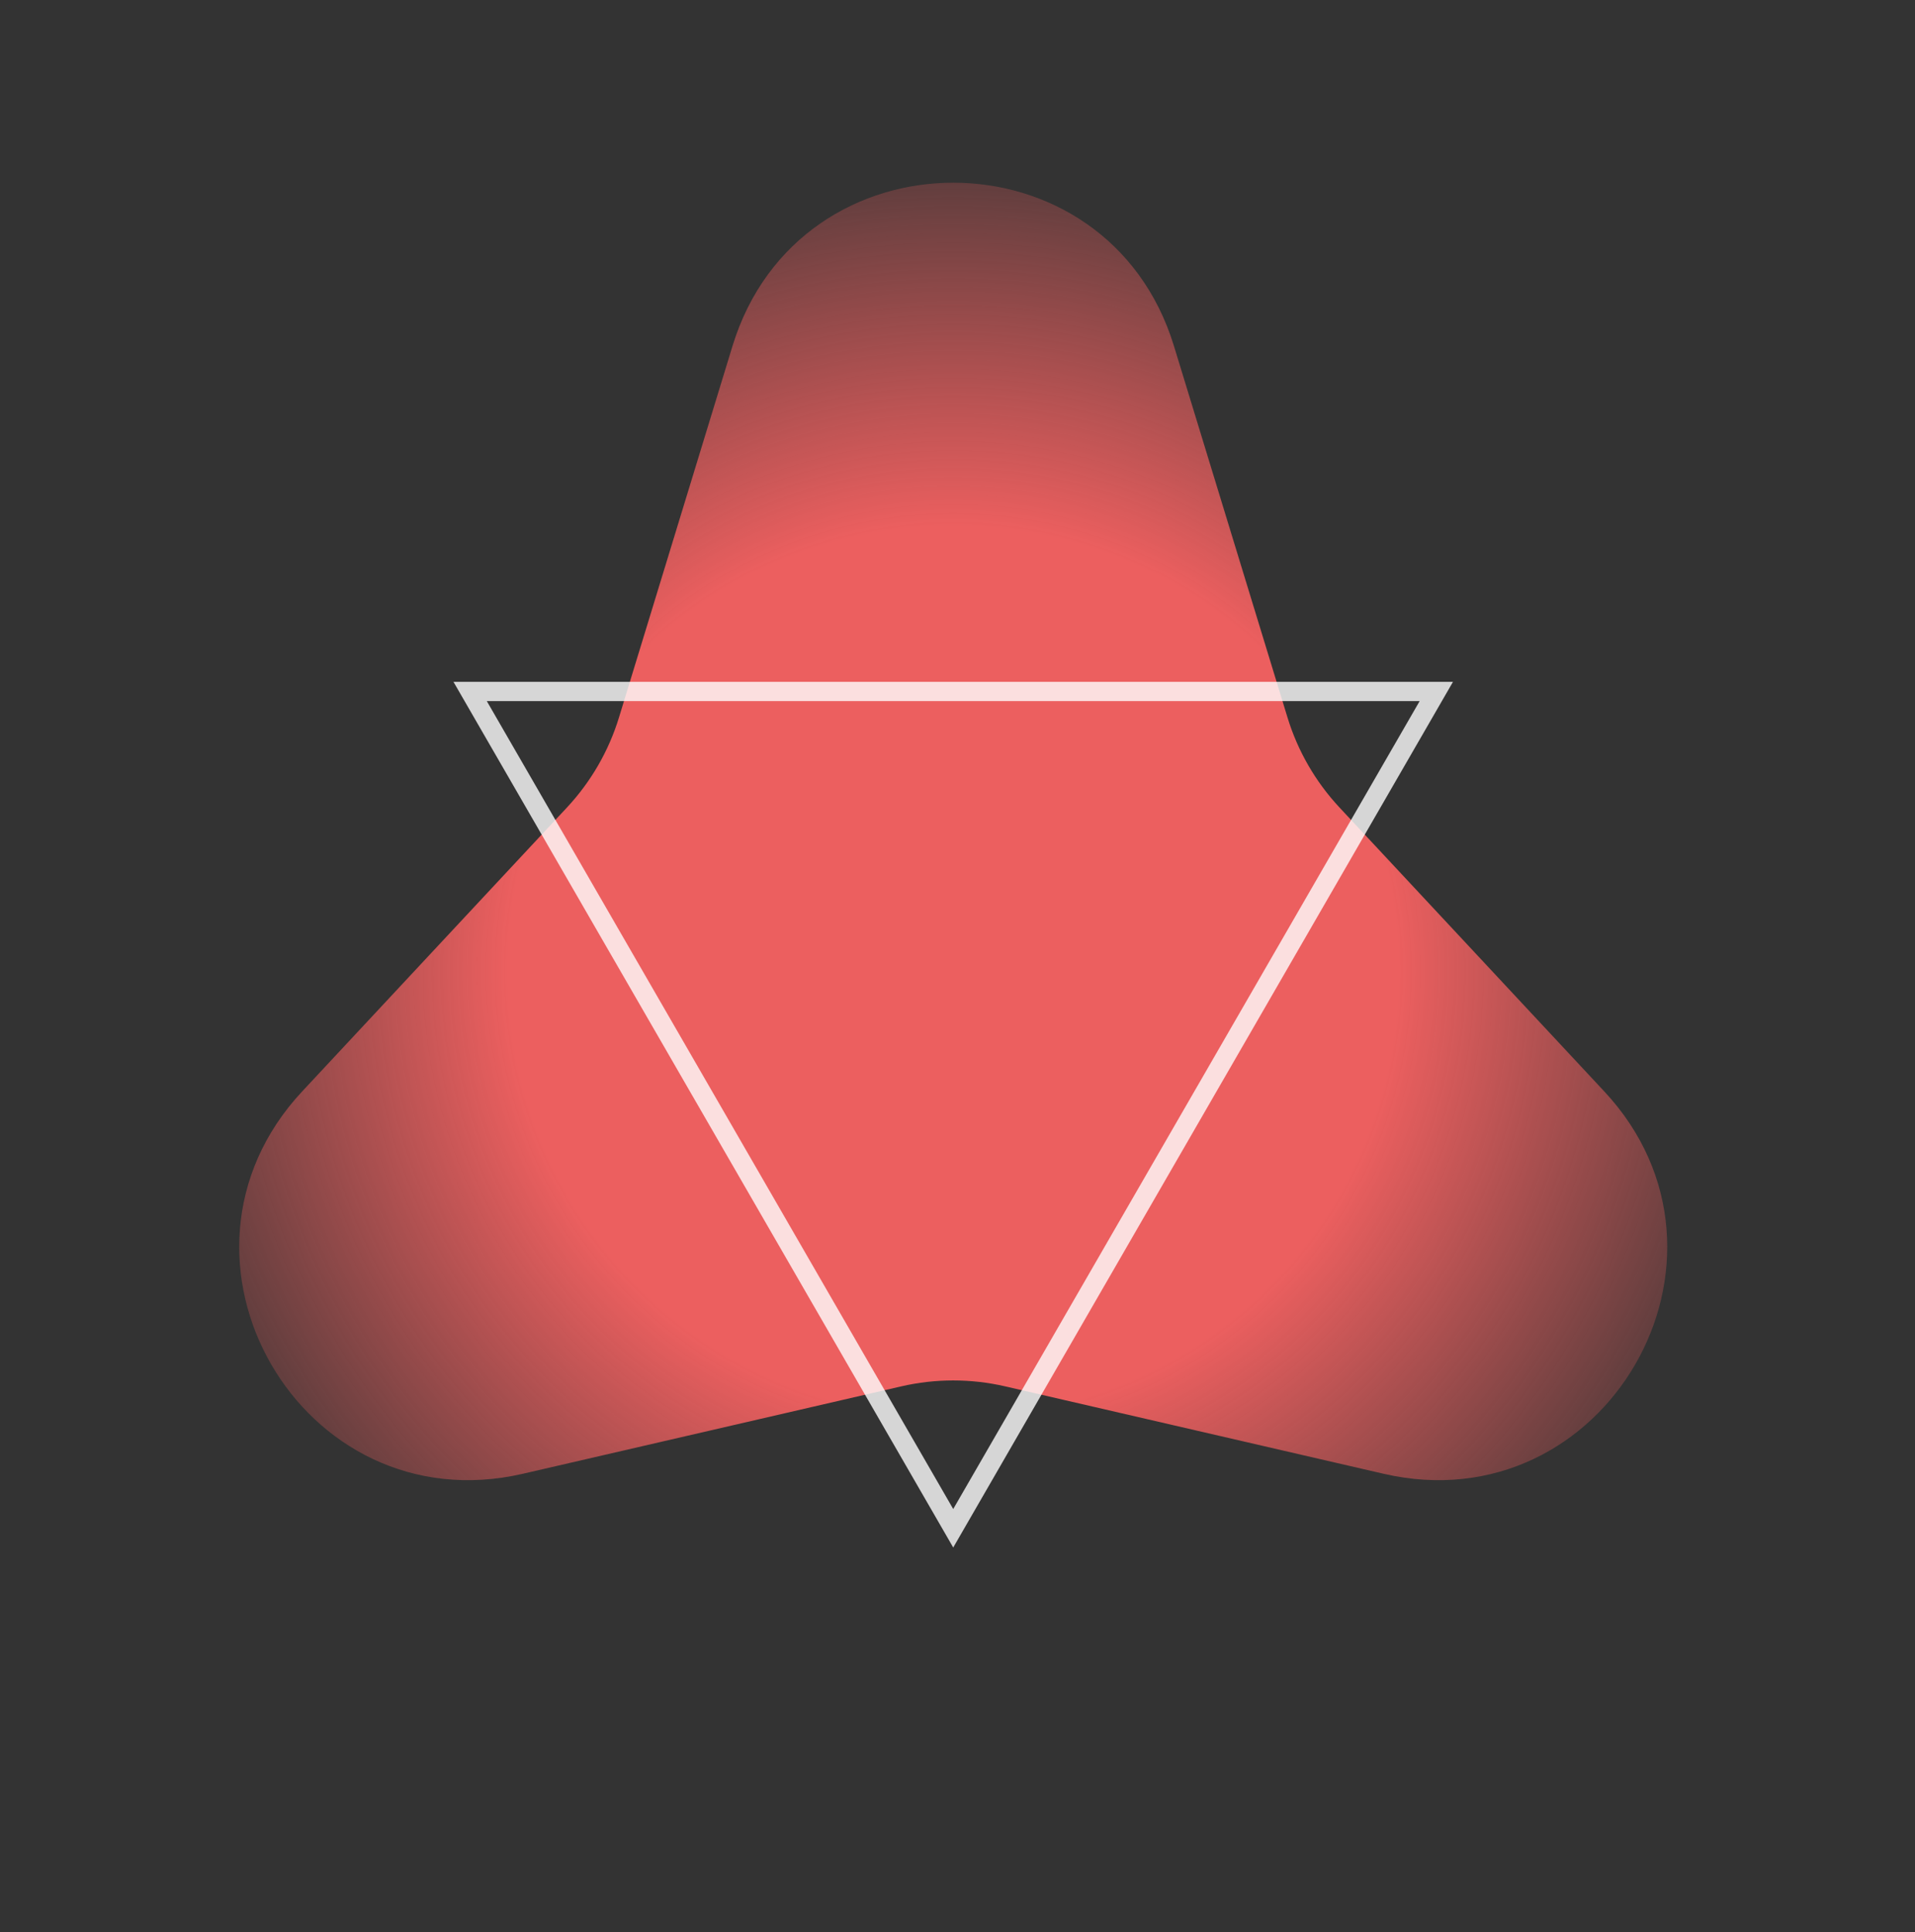 <svg width="112" height="113" viewBox="0 0 112 113" fill="none" xmlns="http://www.w3.org/2000/svg">
<rect x="0" y="0" width="112" height="113" fill="#333333" stroke="none"/>
<path d="M42.84 20.238C46.733 7.5 64.767 7.5 68.66 20.238L75.299 41.956C75.898 43.918 76.937 45.717 78.336 47.218L93.825 63.825C102.91 73.566 93.894 89.184 80.915 86.187L58.788 81.076C56.789 80.615 54.711 80.615 52.712 81.076L30.585 86.187C17.607 89.184 8.59 73.566 17.675 63.825L33.164 47.218C34.563 45.717 35.602 43.918 36.202 41.956L42.84 20.238Z" fill="url(#paint0_angular_814_1466)"/>
<path opacity="0.8" d="M84.004 40.438L55.75 89.375L27.496 40.438L84.004 40.438Z" stroke="white" stroke-width="1.125"/>
<defs>
<radialGradient id="paint0_angular_814_1466" cx="0" cy="0" r="1" gradientUnits="userSpaceOnUse" gradientTransform="translate(55.75 56.75) rotate(90) scale(78.75)">
<stop offset="0.328" stop-color="#EC5F5F"/>
<stop offset="0.667" stop-color="#EC5F5F" stop-opacity="0"/>
</radialGradient>
</defs>
</svg>
